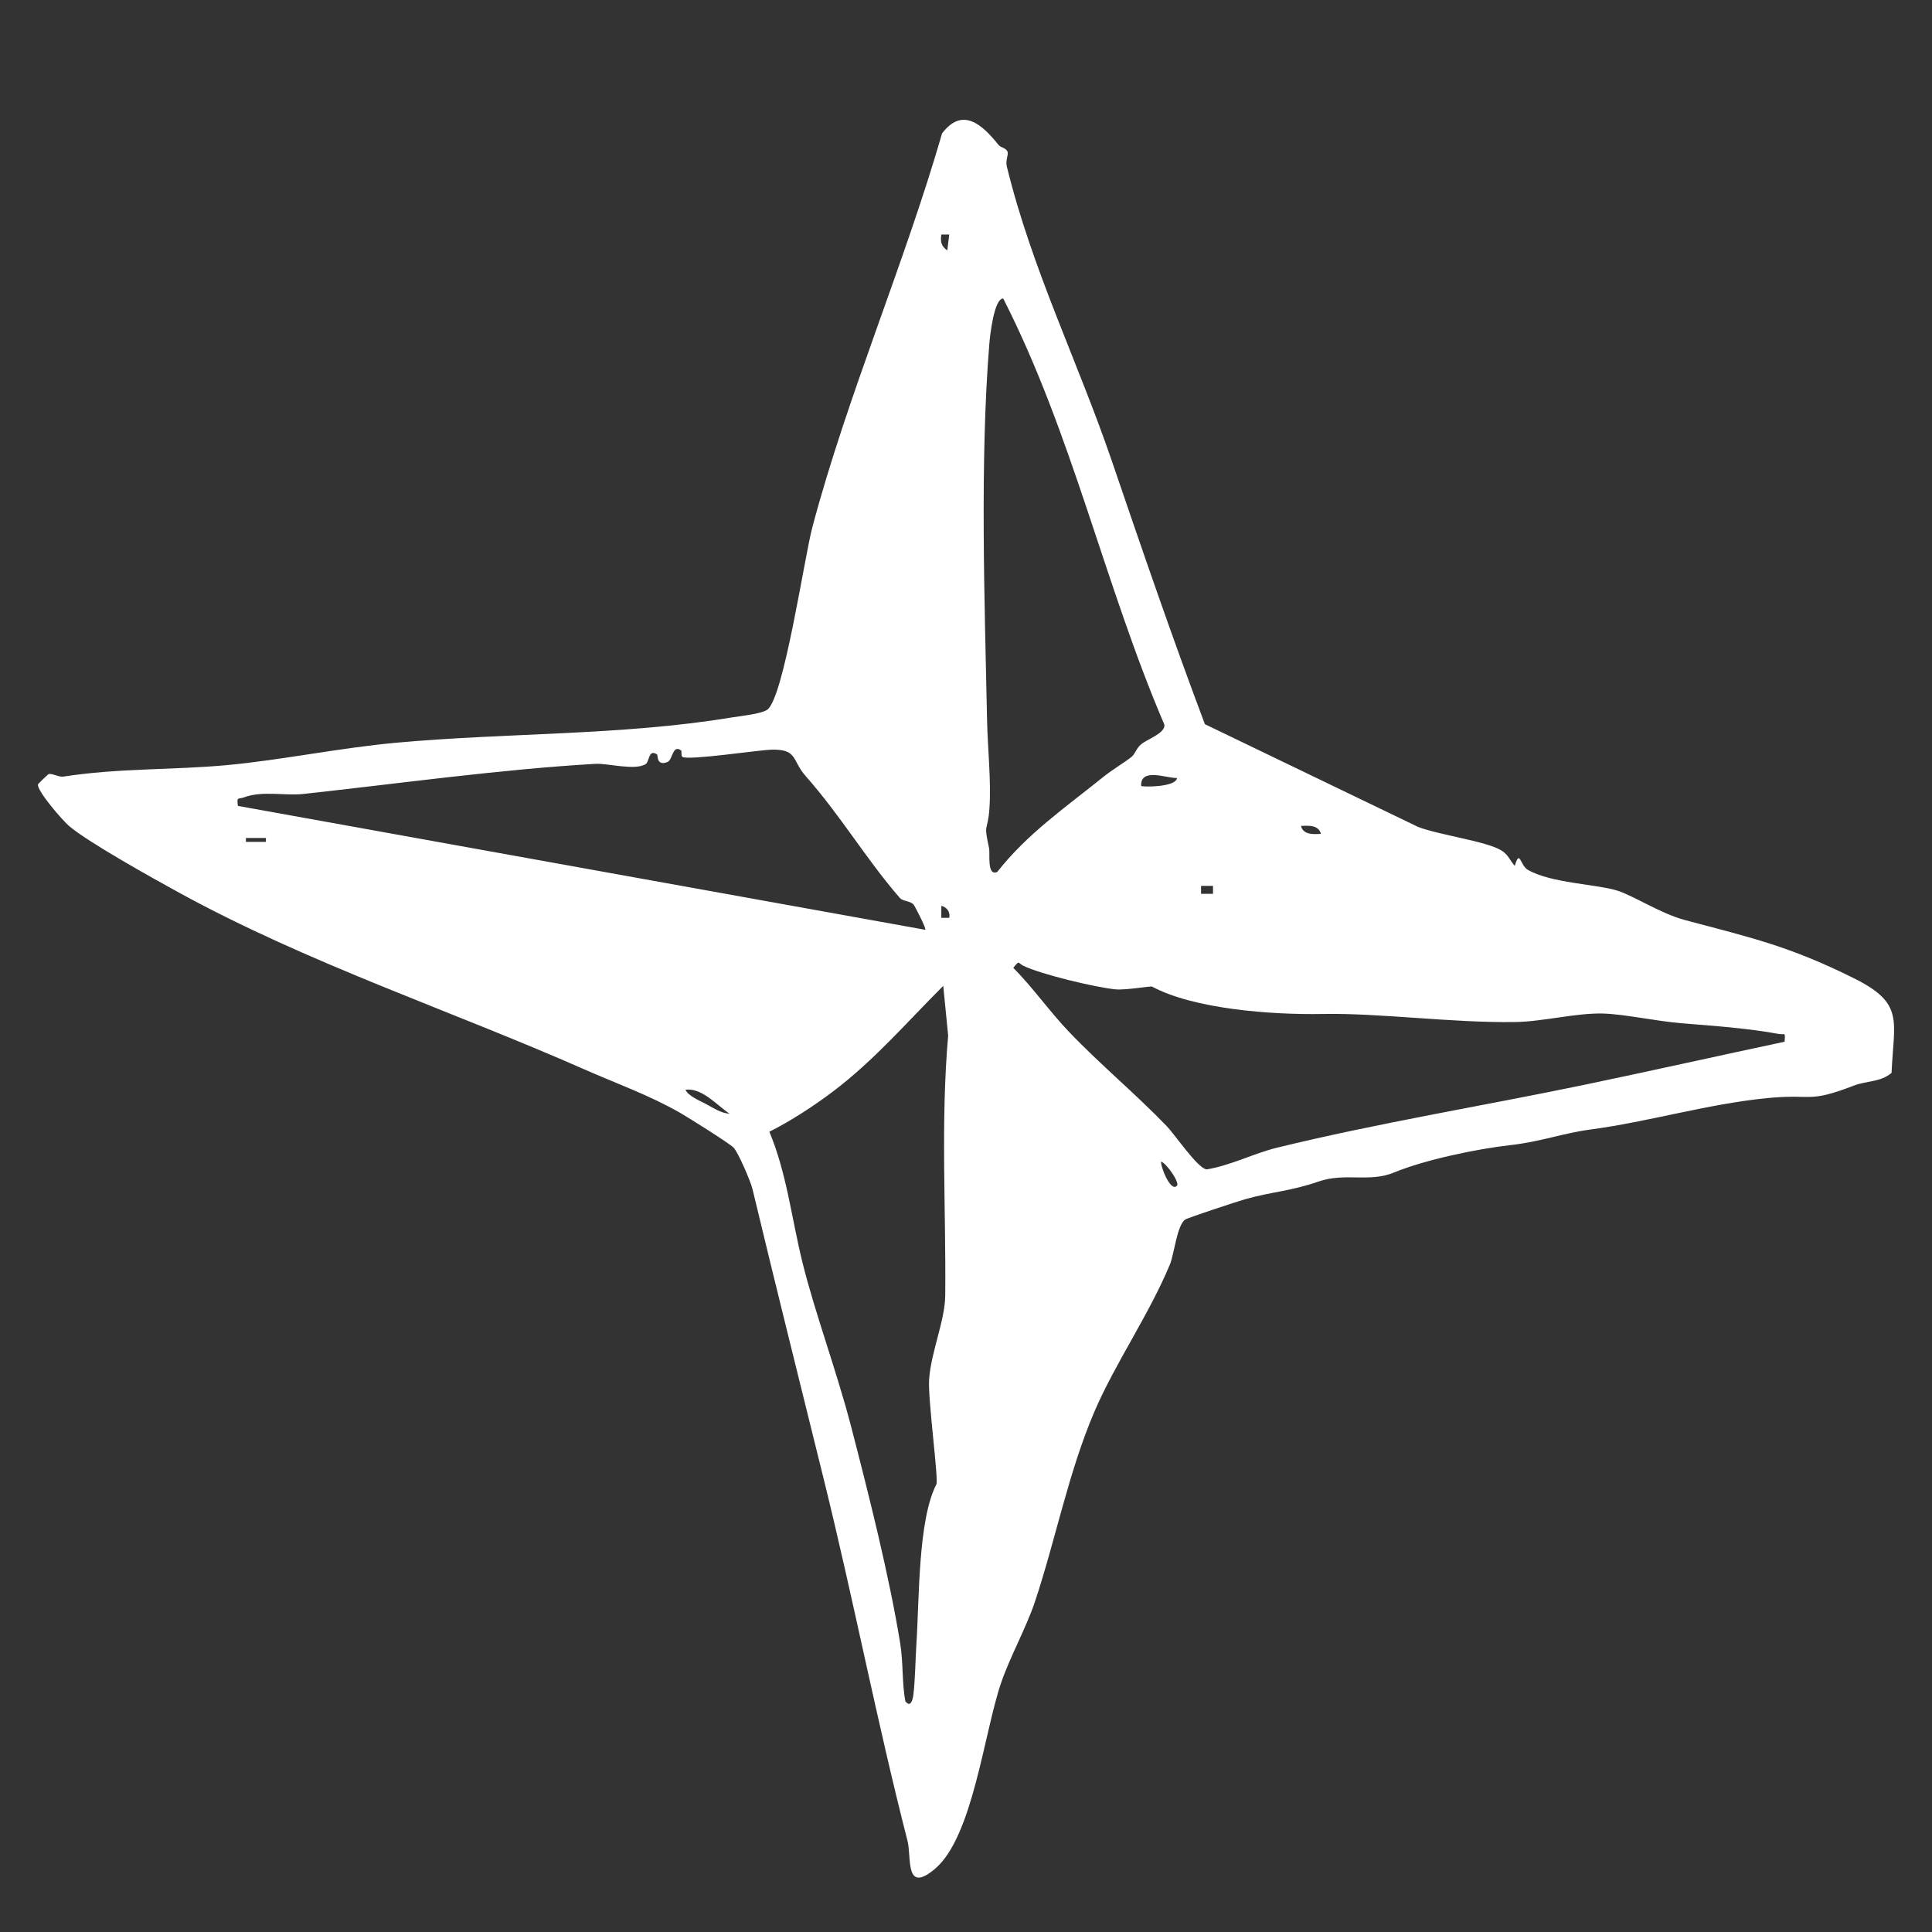 <?xml version="1.0" encoding="UTF-8"?><svg id="Layer_1" xmlns="http://www.w3.org/2000/svg" viewBox="0 0 800 800"><rect x="0" y="0" width="800" height="800" fill="#333333" stroke="none"/><defs><style>.cls-1{fill:#fff;}</style></defs><path class="cls-1" d="M413.56,60.1c.89,1.11,3.25,1.12,3.71,2.98.26,1.04-.96,3.44-.36,5.87,10.4,42.61,29.41,80.74,43.54,122.11,12.45,36.46,24.85,72.68,38.47,108.81l88.22,42.51c8.75,3.42,28.83,5.99,34.77,9.91,2.72,1.79,3.33,4.02,5.33,6.26,2.13-7.21,2.13-.25,5.41,1.63,9.78,5.6,28.43,5.87,37.22,8.66,6.38,2.02,18.02,9.53,27.66,12.09,28.03,7.45,43.52,10.9,70.16,24.16,20.95,10.43,16.54,17.34,15.56,39.17-4.53,3.87-10.45,3.28-15.46,5.21-19.46,7.51-16.82,3.34-36.13,5.24-24.48,2.41-49.25,9.84-73.04,12.99-11.37,1.5-20.73,5.09-33.25,6.48-13.44,1.5-35.13,5.95-48.23,11.37-10.03,4.15-20.26-.06-31.07,3.67-12.09,4.17-19.51,4.22-30.53,7.37-3.22.92-23.76,7.66-24.82,8.43-3.39,2.46-4.55,14.43-6.27,18.55-8.74,20.96-22.82,41.13-31.41,61.27-10.62,24.92-15.91,52.53-24.42,78.18-3.61,10.89-10.33,22.82-14.11,33.88-7.02,20.53-11.7,63.73-27.33,76.92-12.65,10.68-9.65-4.74-11.4-11.56-12.65-49.32-22.29-99.57-34.56-149.26-9.85-39.85-20.16-81.14-29.66-120.76-.71-2.96-5.81-14.93-7.81-17.05-1.57-1.67-18.7-12.42-22.05-14.35-12.7-7.29-26.49-12.2-39.84-18.08-55.72-24.56-114.51-43.91-168.2-73.4-10.54-5.79-36.91-20.45-45.04-27.31-2.61-2.2-13.23-14.42-12.91-17.2.04-.31,4.22-4.31,4.53-4.35,1.8-.22,4.13,1.36,6.02,1.07,22.75-3.55,45.32-2.68,67.71-4.75s46.88-7.17,70.16-9.28c46.2-4.19,93.32-2.96,138.55-10.41,3.81-.63,12.38-1.47,14.98-3.22,6.84-4.6,15.43-63.23,18.72-75.61,14.45-54.39,38.03-108.76,53.71-163.07,8.57-11.25,16.77-3.47,23.47,4.88ZM393.06,97.1h-3.29c-.4,3.05-.06,4.82,2.48,6.6l.81-6.6ZM468.64,313.32c1.31-1.04,1.92-3.52,3.91-5.15,2.72-2.23,9.81-4.45,9.63-8.02-24.81-57.88-38.08-120.27-66.77-176.55-3.8.02-5.47,15.22-5.77,19.02-3.91,48.42-1.93,106.48-.92,155.55.24,11.51,1.75,25.44.99,36.48-.72,10.39-2.6,5.33-.16,16.55.49,2.25-.99,11.74,3.38,9.86,12.51-15.9,27.99-26.5,43.37-38.92,4.52-3.65,8.94-6.1,12.34-8.81ZM282.05,310.76c-3.61-2.68-3.46,3.87-5.64,4.76-4.62,1.89-3.99-2.88-4.29-3.08-3.61-2.52-3.19,2.93-4.73,3.93-4.38,2.85-15.71-.37-20.83-.08-39.28,2.26-81.46,8.18-120.76,12.45-8.2.89-17.01-1.48-24.98,1.49-2.29.86-2.82-.54-2.31,3.48l284.63,51.3c.53-.47-4.35-9.88-4.85-10.44-1.53-1.69-4.31-1.17-5.77-2.85-14.11-16.29-23.91-33.32-38.98-50.45-5.66-6.44-3.21-11.14-14.12-10.84-5.59.16-34.32,4.55-36.87,2.97-.59-.37-.22-2.44-.5-2.65ZM487.4,322.16c-4.46.12-15.18-4.45-14.88,3.28.62.48,14.34.59,14.88-3.28ZM546.97,345.29c-.99-3.76-5.19-3.45-8.27-3.28.99,3.76,5.19,3.45,8.27,3.28ZM110.09,346.98h-8.26v1.62h8.26v-1.62ZM502.28,366.83h-4.95v3.29h4.95v-3.29ZM393.06,380.05c.51-2.28-.89-4.4-3.28-4.96v4.96s3.28,0,3.28,0ZM477.09,408.56c-.67-.36-10.93,1.52-15.17,1.11-8.31-.8-31.2-6.3-38.22-9.79-2.33-1.16-1.4-2.45-4.12.87,8.26,8.35,14.98,18.03,23.09,26.53,12.86,13.48,27.49,25.58,40.43,39.01,3.49,3.62,12.96,17.71,16.6,17.93,10-1.66,19.36-6.6,29.07-8.98,42.07-10.29,85.38-17.31,127.77-26.15,27.49-5.73,54.95-11.9,82.41-17.73.35-4.37.17-2.74-2.52-3.24-12.56-2.34-27.14-3.36-39.96-4.4-10.73-.87-23.99-3.83-32.81-4.04-11.22-.26-24.91,3.38-36.41,3.53-26.21.36-56.05-3.79-79.37-3.35-21.63.41-53.56-2.07-70.78-11.3ZM387.73,614.65c1-1.94-3.58-35.31-3-43.52.81-11.4,6.57-24.29,6.67-34.69.36-35.62-1.94-71.6,1.21-107.62l-2.03-20.59c-15.04,15-28.43,30.69-45.62,43.71-7.77,5.89-17.8,12.42-26.39,16.68,7.26,17.34,9.21,35.98,13.71,54.13,5.31,21.39,14.08,44.6,20.22,68.23,7.12,27.43,15.87,62.15,20.3,89.81,1.22,7.66.67,15.94,2.07,23.63,2.05,2.75,3.01-.19,3.31-2.46.78-6.06.86-14.87,1.3-21.55,1.21-18.34.62-50.93,8.24-65.75ZM302.06,461.13c-5.46-3.69-11.38-10.75-18.19-9.9.9,2.47,5.88,4.57,8.25,5.8,3.09,1.6,6.45,4,9.95,4.1ZM487.39,490.93c1.12-1.29-4.37-9.28-6.59-9.92-.45,1.47,3.91,13.03,6.59,9.92Z"/></svg>